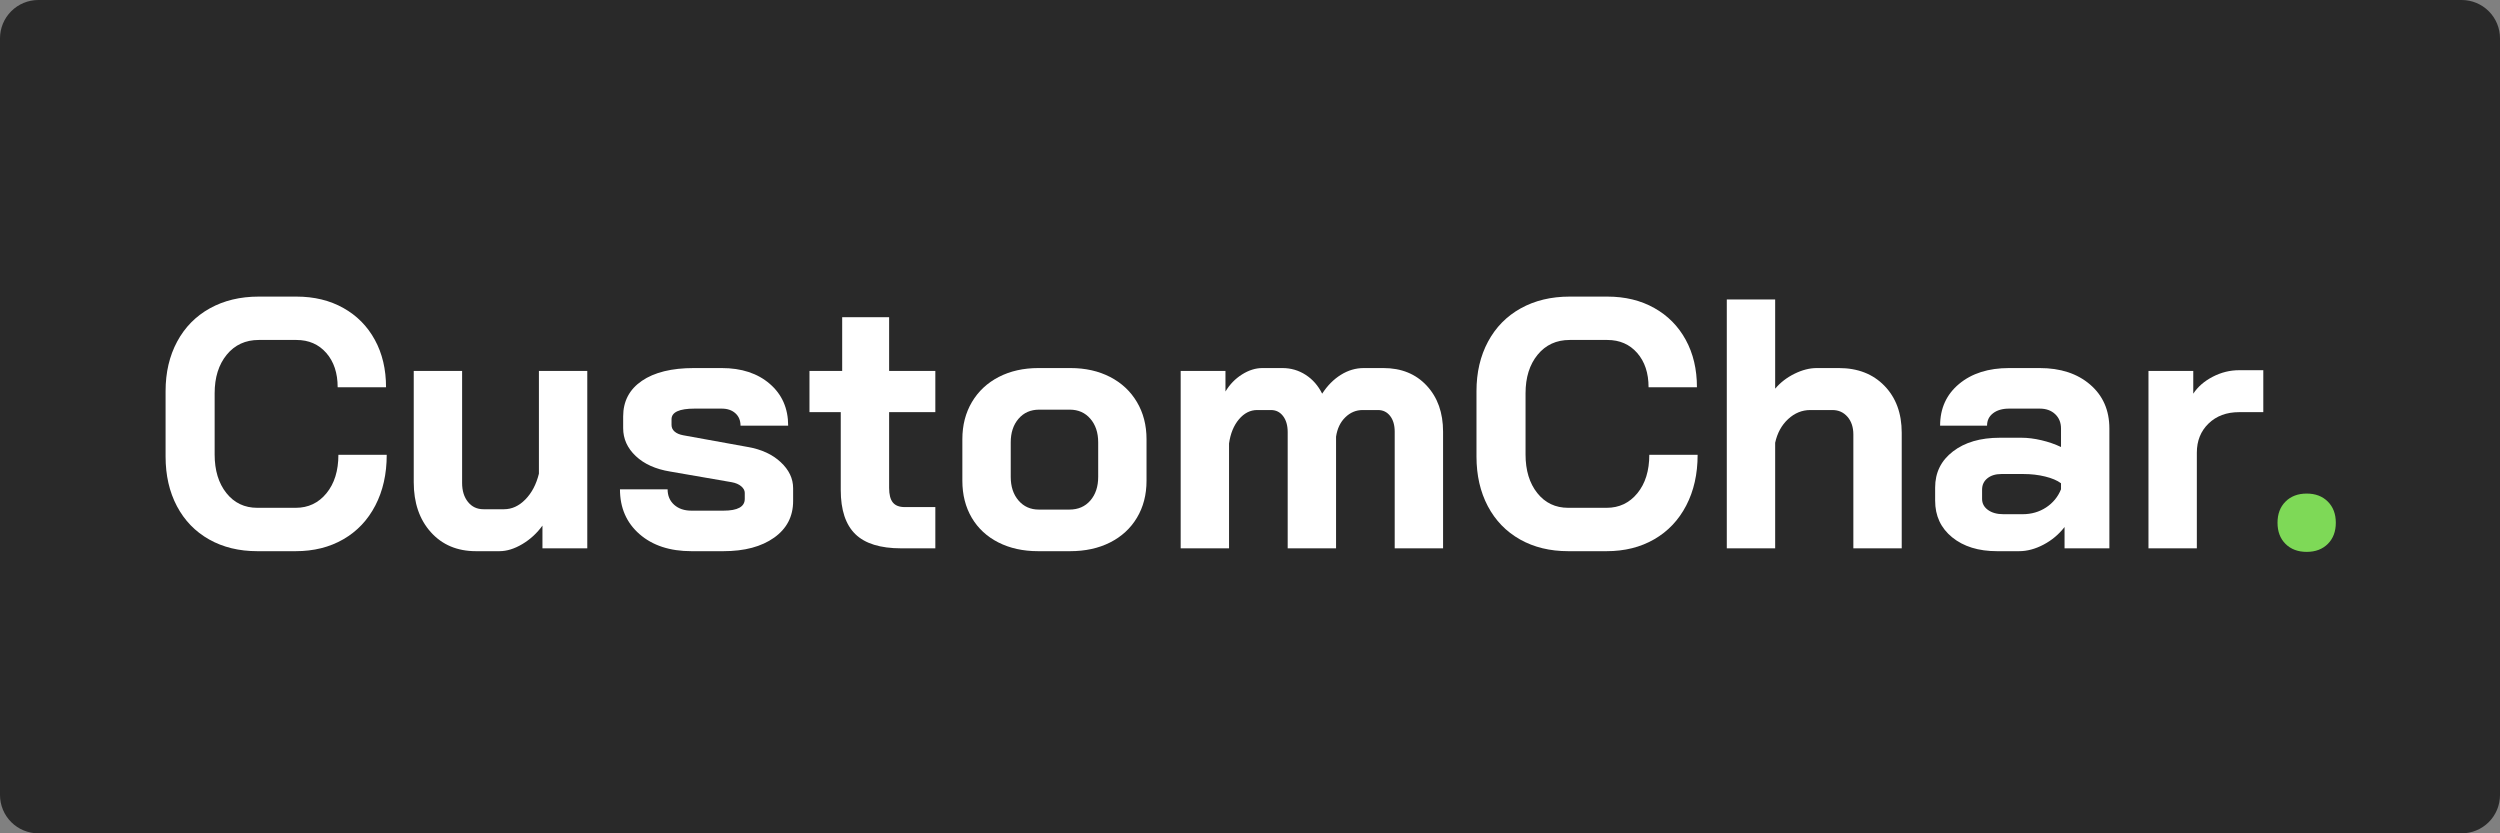 <svg xmlns="http://www.w3.org/2000/svg" xmlns:xlink="http://www.w3.org/1999/xlink" width="1500" zoomAndPan="magnify" viewBox="0 0 1125 375" height="500" preserveAspectRatio="xMidYMid meet" version="1.0"><rect x="0" y="0" width="1125" height="375" fill="#808080" stroke="none"/><defs><g/><clipPath id="5466e3e433"><path d="M 17.25 0 L 1107.75 0 C 1112.324 0 1116.711 1.816 1119.949 5.051 C 1123.184 8.289 1125 12.676 1125 17.25 L 1125 357.75 C 1125 362.324 1123.184 366.711 1119.949 369.949 C 1116.711 373.184 1112.324 375 1107.75 375 L 17.25 375 C 12.676 375 8.289 373.184 5.051 369.949 C 1.816 366.711 0 362.324 0 357.75 L 0 17.25 C 0 12.676 1.816 8.289 5.051 5.051 C 8.289 1.816 12.676 0 17.25 0 " clip-rule="nonzero"/></clipPath></defs><g clip-path="url(#5466e3e433)"><rect x="-112.5" width="1350" fill="#292929" y="-37.5" height="450" fill-opacity="1"/></g><g fill="#ffffff" fill-opacity="1"><g transform="translate(67.793, 246.75)"><g><path d="M 48 1.281 C 39.789 1.281 32.562 -0.477 26.312 -4 C 20.07 -7.52 15.242 -12.504 11.828 -18.953 C 8.422 -25.41 6.719 -32.852 6.719 -41.281 L 6.719 -70.719 C 6.719 -79.145 8.453 -86.582 11.922 -93.031 C 15.391 -99.488 20.297 -104.477 26.641 -108 C 32.984 -111.52 40.316 -113.281 48.641 -113.281 L 65.594 -113.281 C 73.594 -113.281 80.633 -111.57 86.719 -108.156 C 92.801 -104.75 97.52 -99.977 100.875 -93.844 C 104.238 -87.707 105.922 -80.586 105.922 -72.484 L 84.156 -72.484 C 84.156 -78.879 82.445 -84.023 79.031 -87.922 C 75.625 -91.816 71.145 -93.766 65.594 -93.766 L 48.641 -93.766 C 42.672 -93.766 37.867 -91.551 34.234 -87.125 C 30.609 -82.695 28.797 -76.91 28.797 -69.766 L 28.797 -42.234 C 28.797 -35.086 30.555 -29.301 34.078 -24.875 C 37.598 -20.445 42.238 -18.234 48 -18.234 L 65.281 -18.234 C 70.938 -18.234 75.551 -20.422 79.125 -24.797 C 82.695 -29.172 84.484 -34.93 84.484 -42.078 L 106.234 -42.078 C 106.234 -33.441 104.523 -25.844 101.109 -19.281 C 97.703 -12.719 92.906 -7.648 86.719 -4.078 C 80.531 -0.504 73.383 1.281 65.281 1.281 Z M 48 1.281 "/></g></g></g><g fill="#ffffff" fill-opacity="1"><g transform="translate(177.87, 246.75)"><g><path d="M 36.312 1.281 C 27.895 1.281 21.125 -1.57 16 -7.281 C 10.875 -12.988 8.312 -20.484 8.312 -29.766 L 8.312 -79.844 L 30.078 -79.844 L 30.078 -29.438 C 30.078 -25.914 30.957 -23.062 32.719 -20.875 C 34.477 -18.688 36.801 -17.594 39.688 -17.594 L 48.953 -17.594 C 52.473 -17.594 55.672 -19.062 58.547 -22 C 61.43 -24.938 63.461 -28.801 64.641 -33.594 L 64.641 -79.844 L 86.406 -79.844 L 86.406 0 L 66.234 0 L 66.234 -10.234 C 63.785 -6.828 60.773 -4.055 57.203 -1.922 C 53.629 0.211 50.188 1.281 46.875 1.281 Z M 36.312 1.281 "/></g></g></g><g fill="#ffffff" fill-opacity="1"><g transform="translate(273.548, 246.75)"><g><path d="M 37.594 1.281 C 27.895 1.281 20.109 -1.273 14.234 -6.391 C 8.367 -11.516 5.438 -18.238 5.438 -26.562 L 26.875 -26.562 C 26.875 -23.676 27.859 -21.352 29.828 -19.594 C 31.805 -17.832 34.395 -16.953 37.594 -16.953 L 52 -16.953 C 58.395 -16.953 61.594 -18.711 61.594 -22.234 L 61.594 -24.953 C 61.594 -26.023 61.062 -27.016 60 -27.922 C 58.938 -28.828 57.5 -29.441 55.688 -29.766 L 28 -34.562 C 21.488 -35.625 16.336 -37.941 12.547 -41.516 C 8.766 -45.086 6.875 -49.273 6.875 -54.078 L 6.875 -59.359 C 6.875 -66.18 9.676 -71.516 15.281 -75.359 C 20.883 -79.203 28.695 -81.125 38.719 -81.125 L 51.203 -81.125 C 60.16 -81.125 67.383 -78.75 72.875 -74 C 78.375 -69.25 81.125 -62.984 81.125 -55.203 L 59.688 -55.203 C 59.688 -57.547 58.91 -59.41 57.359 -60.797 C 55.816 -62.18 53.766 -62.875 51.203 -62.875 L 39.047 -62.875 C 32.109 -62.875 28.641 -61.273 28.641 -58.078 L 28.641 -55.516 C 28.641 -54.348 29.094 -53.363 30 -52.562 C 30.906 -51.758 32.211 -51.195 33.922 -50.875 L 63.047 -45.594 C 69.117 -44.531 74.02 -42.266 77.75 -38.797 C 81.488 -35.328 83.359 -31.41 83.359 -27.047 L 83.359 -21.281 C 83.359 -14.344 80.504 -8.848 74.797 -4.797 C 69.086 -0.742 61.488 1.281 52 1.281 Z M 37.594 1.281 "/></g></g></g><g fill="#ffffff" fill-opacity="1"><g transform="translate(361.386, 246.75)"><g><path d="M 44.156 0 C 34.77 0 27.891 -2.129 23.516 -6.391 C 19.141 -10.66 16.953 -17.273 16.953 -26.234 L 16.953 -61.281 L 2.875 -61.281 L 2.875 -79.844 L 17.594 -79.844 L 17.594 -104 L 38.719 -104 L 38.719 -79.844 L 59.516 -79.844 L 59.516 -61.281 L 38.719 -61.281 L 38.719 -27.203 C 38.719 -24.211 39.273 -22.023 40.391 -20.641 C 41.516 -19.254 43.305 -18.562 45.766 -18.562 L 59.516 -18.562 L 59.516 0 Z M 44.156 0 "/></g></g></g><g fill="#ffffff" fill-opacity="1"><g transform="translate(426.984, 246.75)"><g><path d="M 40.156 1.281 C 33.438 1.281 27.488 -0.023 22.312 -2.641 C 17.145 -5.254 13.145 -8.957 10.312 -13.75 C 7.488 -18.551 6.078 -24.102 6.078 -30.406 L 6.078 -49.125 C 6.078 -55.414 7.516 -60.988 10.391 -65.844 C 13.273 -70.695 17.301 -74.457 22.469 -77.125 C 27.645 -79.789 33.594 -81.125 40.312 -81.125 L 54.719 -81.125 C 61.438 -81.125 67.379 -79.789 72.547 -77.125 C 77.723 -74.457 81.75 -70.695 84.625 -65.844 C 87.508 -60.988 88.953 -55.414 88.953 -49.125 L 88.953 -30.406 C 88.953 -24.102 87.508 -18.551 84.625 -13.75 C 81.75 -8.957 77.723 -5.254 72.547 -2.641 C 67.379 -0.023 61.383 1.281 54.562 1.281 Z M 54.234 -17.438 C 58.18 -17.438 61.328 -18.797 63.672 -21.516 C 66.023 -24.234 67.203 -27.781 67.203 -32.156 L 67.203 -47.688 C 67.203 -52.051 66.023 -55.594 63.672 -58.312 C 61.328 -61.039 58.238 -62.406 54.406 -62.406 L 40.641 -62.406 C 36.797 -62.406 33.703 -61.039 31.359 -58.312 C 29.016 -55.594 27.844 -52.051 27.844 -47.688 L 27.844 -32.156 C 27.844 -27.781 29.016 -24.234 31.359 -21.516 C 33.703 -18.797 36.742 -17.438 40.484 -17.438 Z M 54.234 -17.438 "/></g></g></g><g fill="#ffffff" fill-opacity="1"><g transform="translate(522.022, 246.75)"><g><path d="M 100.484 -81.125 C 108.586 -81.125 115.094 -78.484 120 -73.203 C 124.906 -67.922 127.359 -61.016 127.359 -52.484 L 127.359 0 L 105.594 0 L 105.594 -52.484 C 105.594 -55.461 104.898 -57.832 103.516 -59.594 C 102.129 -61.352 100.316 -62.234 98.078 -62.234 L 91.203 -62.234 C 88.211 -62.234 85.598 -61.141 83.359 -58.953 C 81.117 -56.773 79.734 -53.867 79.203 -50.234 L 79.203 0 L 57.438 0 L 57.438 -52.312 C 57.438 -55.301 56.742 -57.703 55.359 -59.516 C 53.973 -61.328 52.16 -62.234 49.922 -62.234 L 43.688 -62.234 C 40.594 -62.234 37.867 -60.848 35.516 -58.078 C 33.172 -55.305 31.68 -51.68 31.047 -47.203 L 31.047 0 L 9.281 0 L 9.281 -79.844 L 29.438 -79.844 L 29.438 -70.562 C 31.352 -73.758 33.832 -76.316 36.875 -78.234 C 39.914 -80.16 42.984 -81.125 46.078 -81.125 L 55.047 -81.125 C 58.879 -81.125 62.367 -80.109 65.516 -78.078 C 68.66 -76.055 71.141 -73.227 72.953 -69.594 C 75.305 -73.227 78.109 -76.055 81.359 -78.078 C 84.609 -80.109 88.051 -81.125 91.688 -81.125 Z M 100.484 -81.125 "/></g></g></g><g fill="#ffffff" fill-opacity="1"><g transform="translate(657.699, 246.75)"><g><path d="M 48 1.281 C 39.789 1.281 32.562 -0.477 26.312 -4 C 20.07 -7.52 15.242 -12.504 11.828 -18.953 C 8.422 -25.41 6.719 -32.852 6.719 -41.281 L 6.719 -70.719 C 6.719 -79.145 8.453 -86.582 11.922 -93.031 C 15.391 -99.488 20.297 -104.477 26.641 -108 C 32.984 -111.52 40.316 -113.281 48.641 -113.281 L 65.594 -113.281 C 73.594 -113.281 80.633 -111.57 86.719 -108.156 C 92.801 -104.75 97.52 -99.977 100.875 -93.844 C 104.238 -87.707 105.922 -80.586 105.922 -72.484 L 84.156 -72.484 C 84.156 -78.879 82.445 -84.023 79.031 -87.922 C 75.625 -91.816 71.145 -93.766 65.594 -93.766 L 48.641 -93.766 C 42.672 -93.766 37.867 -91.551 34.234 -87.125 C 30.609 -82.695 28.797 -76.91 28.797 -69.766 L 28.797 -42.234 C 28.797 -35.086 30.555 -29.301 34.078 -24.875 C 37.598 -20.445 42.238 -18.234 48 -18.234 L 65.281 -18.234 C 70.938 -18.234 75.551 -20.422 79.125 -24.797 C 82.695 -29.172 84.484 -34.93 84.484 -42.078 L 106.234 -42.078 C 106.234 -33.441 104.523 -25.844 101.109 -19.281 C 97.703 -12.719 92.906 -7.648 86.719 -4.078 C 80.531 -0.504 73.383 1.281 65.281 1.281 Z M 48 1.281 "/></g></g></g><g fill="#ffffff" fill-opacity="1"><g transform="translate(767.776, 246.75)"><g><path d="M 9.281 -112 L 31.047 -112 L 31.047 -71.844 C 33.391 -74.613 36.289 -76.852 39.75 -78.562 C 43.219 -80.27 46.555 -81.125 49.766 -81.125 L 59.688 -81.125 C 68.219 -81.125 75.066 -78.457 80.234 -73.125 C 85.41 -67.789 88 -60.75 88 -52 L 88 0 L 66.234 0 L 66.234 -51.203 C 66.234 -54.504 65.352 -57.164 63.594 -59.188 C 61.832 -61.219 59.566 -62.234 56.797 -62.234 L 46.875 -62.234 C 43.145 -62.234 39.812 -60.875 36.875 -58.156 C 33.945 -55.438 32.004 -51.891 31.047 -47.516 L 31.047 0 L 9.281 0 Z M 9.281 -112 "/></g></g></g><g fill="#ffffff" fill-opacity="1"><g transform="translate(864.094, 246.75)"><g><path d="M 34.562 1.281 C 26.238 1.281 19.516 -0.797 14.391 -4.953 C 9.273 -9.117 6.719 -14.613 6.719 -21.438 L 6.719 -27.359 C 6.719 -34.078 9.383 -39.488 14.719 -43.594 C 20.051 -47.707 27.094 -49.766 35.844 -49.766 L 45.594 -49.766 C 48.375 -49.766 51.363 -49.391 54.562 -48.641 C 57.758 -47.891 60.691 -46.875 63.359 -45.594 L 63.359 -53.922 C 63.359 -56.586 62.477 -58.742 60.719 -60.391 C 58.957 -62.047 56.641 -62.875 53.766 -62.875 L 40 -62.875 C 37.008 -62.875 34.609 -62.18 32.797 -60.797 C 30.984 -59.41 30.078 -57.547 30.078 -55.203 L 8.953 -55.203 C 8.953 -62.984 11.805 -69.25 17.516 -74 C 23.223 -78.75 30.719 -81.125 40 -81.125 L 53.766 -81.125 C 63.148 -81.125 70.723 -78.641 76.484 -73.672 C 82.242 -68.711 85.125 -62.129 85.125 -53.922 L 85.125 0 L 64.953 0 L 64.953 -9.594 C 62.398 -6.289 59.254 -3.648 55.516 -1.672 C 51.785 0.297 48.109 1.281 44.484 1.281 Z M 46.078 -15.359 C 50.023 -15.359 53.547 -16.367 56.641 -18.391 C 59.734 -20.422 61.973 -23.145 63.359 -26.562 L 63.359 -29.281 C 61.648 -30.562 59.273 -31.57 56.234 -32.312 C 53.203 -33.062 49.977 -33.438 46.562 -33.438 L 36.484 -33.438 C 33.922 -33.438 31.836 -32.797 30.234 -31.516 C 28.641 -30.234 27.844 -28.531 27.844 -26.406 L 27.844 -22.234 C 27.844 -20.211 28.723 -18.562 30.484 -17.281 C 32.242 -16 34.562 -15.359 37.438 -15.359 Z M 46.078 -15.359 "/></g></g></g><g fill="#ffffff" fill-opacity="1"><g transform="translate(957.531, 246.75)"><g><path d="M 9.281 -79.844 L 29.438 -79.844 L 29.438 -69.594 C 31.469 -72.688 34.375 -75.219 38.156 -77.188 C 41.945 -79.164 45.922 -80.156 50.078 -80.156 L 60.953 -80.156 L 60.953 -61.281 L 50.078 -61.281 C 44.422 -61.281 39.832 -59.57 36.312 -56.156 C 32.801 -52.75 31.047 -48.379 31.047 -43.047 L 31.047 0 L 9.281 0 Z M 9.281 -79.844 "/></g></g></g><g fill="#7ed957" fill-opacity="1"><g transform="translate(1018.805, 246.75)"><g><path d="M 19.203 1.594 C 15.254 1.594 12.078 0.395 9.672 -2 C 7.273 -4.395 6.078 -7.566 6.078 -11.516 C 6.078 -15.461 7.273 -18.633 9.672 -21.031 C 12.078 -23.438 15.254 -24.641 19.203 -24.641 C 23.148 -24.641 26.32 -23.438 28.719 -21.031 C 31.113 -18.633 32.312 -15.461 32.312 -11.516 C 32.312 -7.566 31.113 -4.395 28.719 -2 C 26.32 0.395 23.148 1.594 19.203 1.594 Z M 19.203 1.594 "/></g></g></g></svg>
